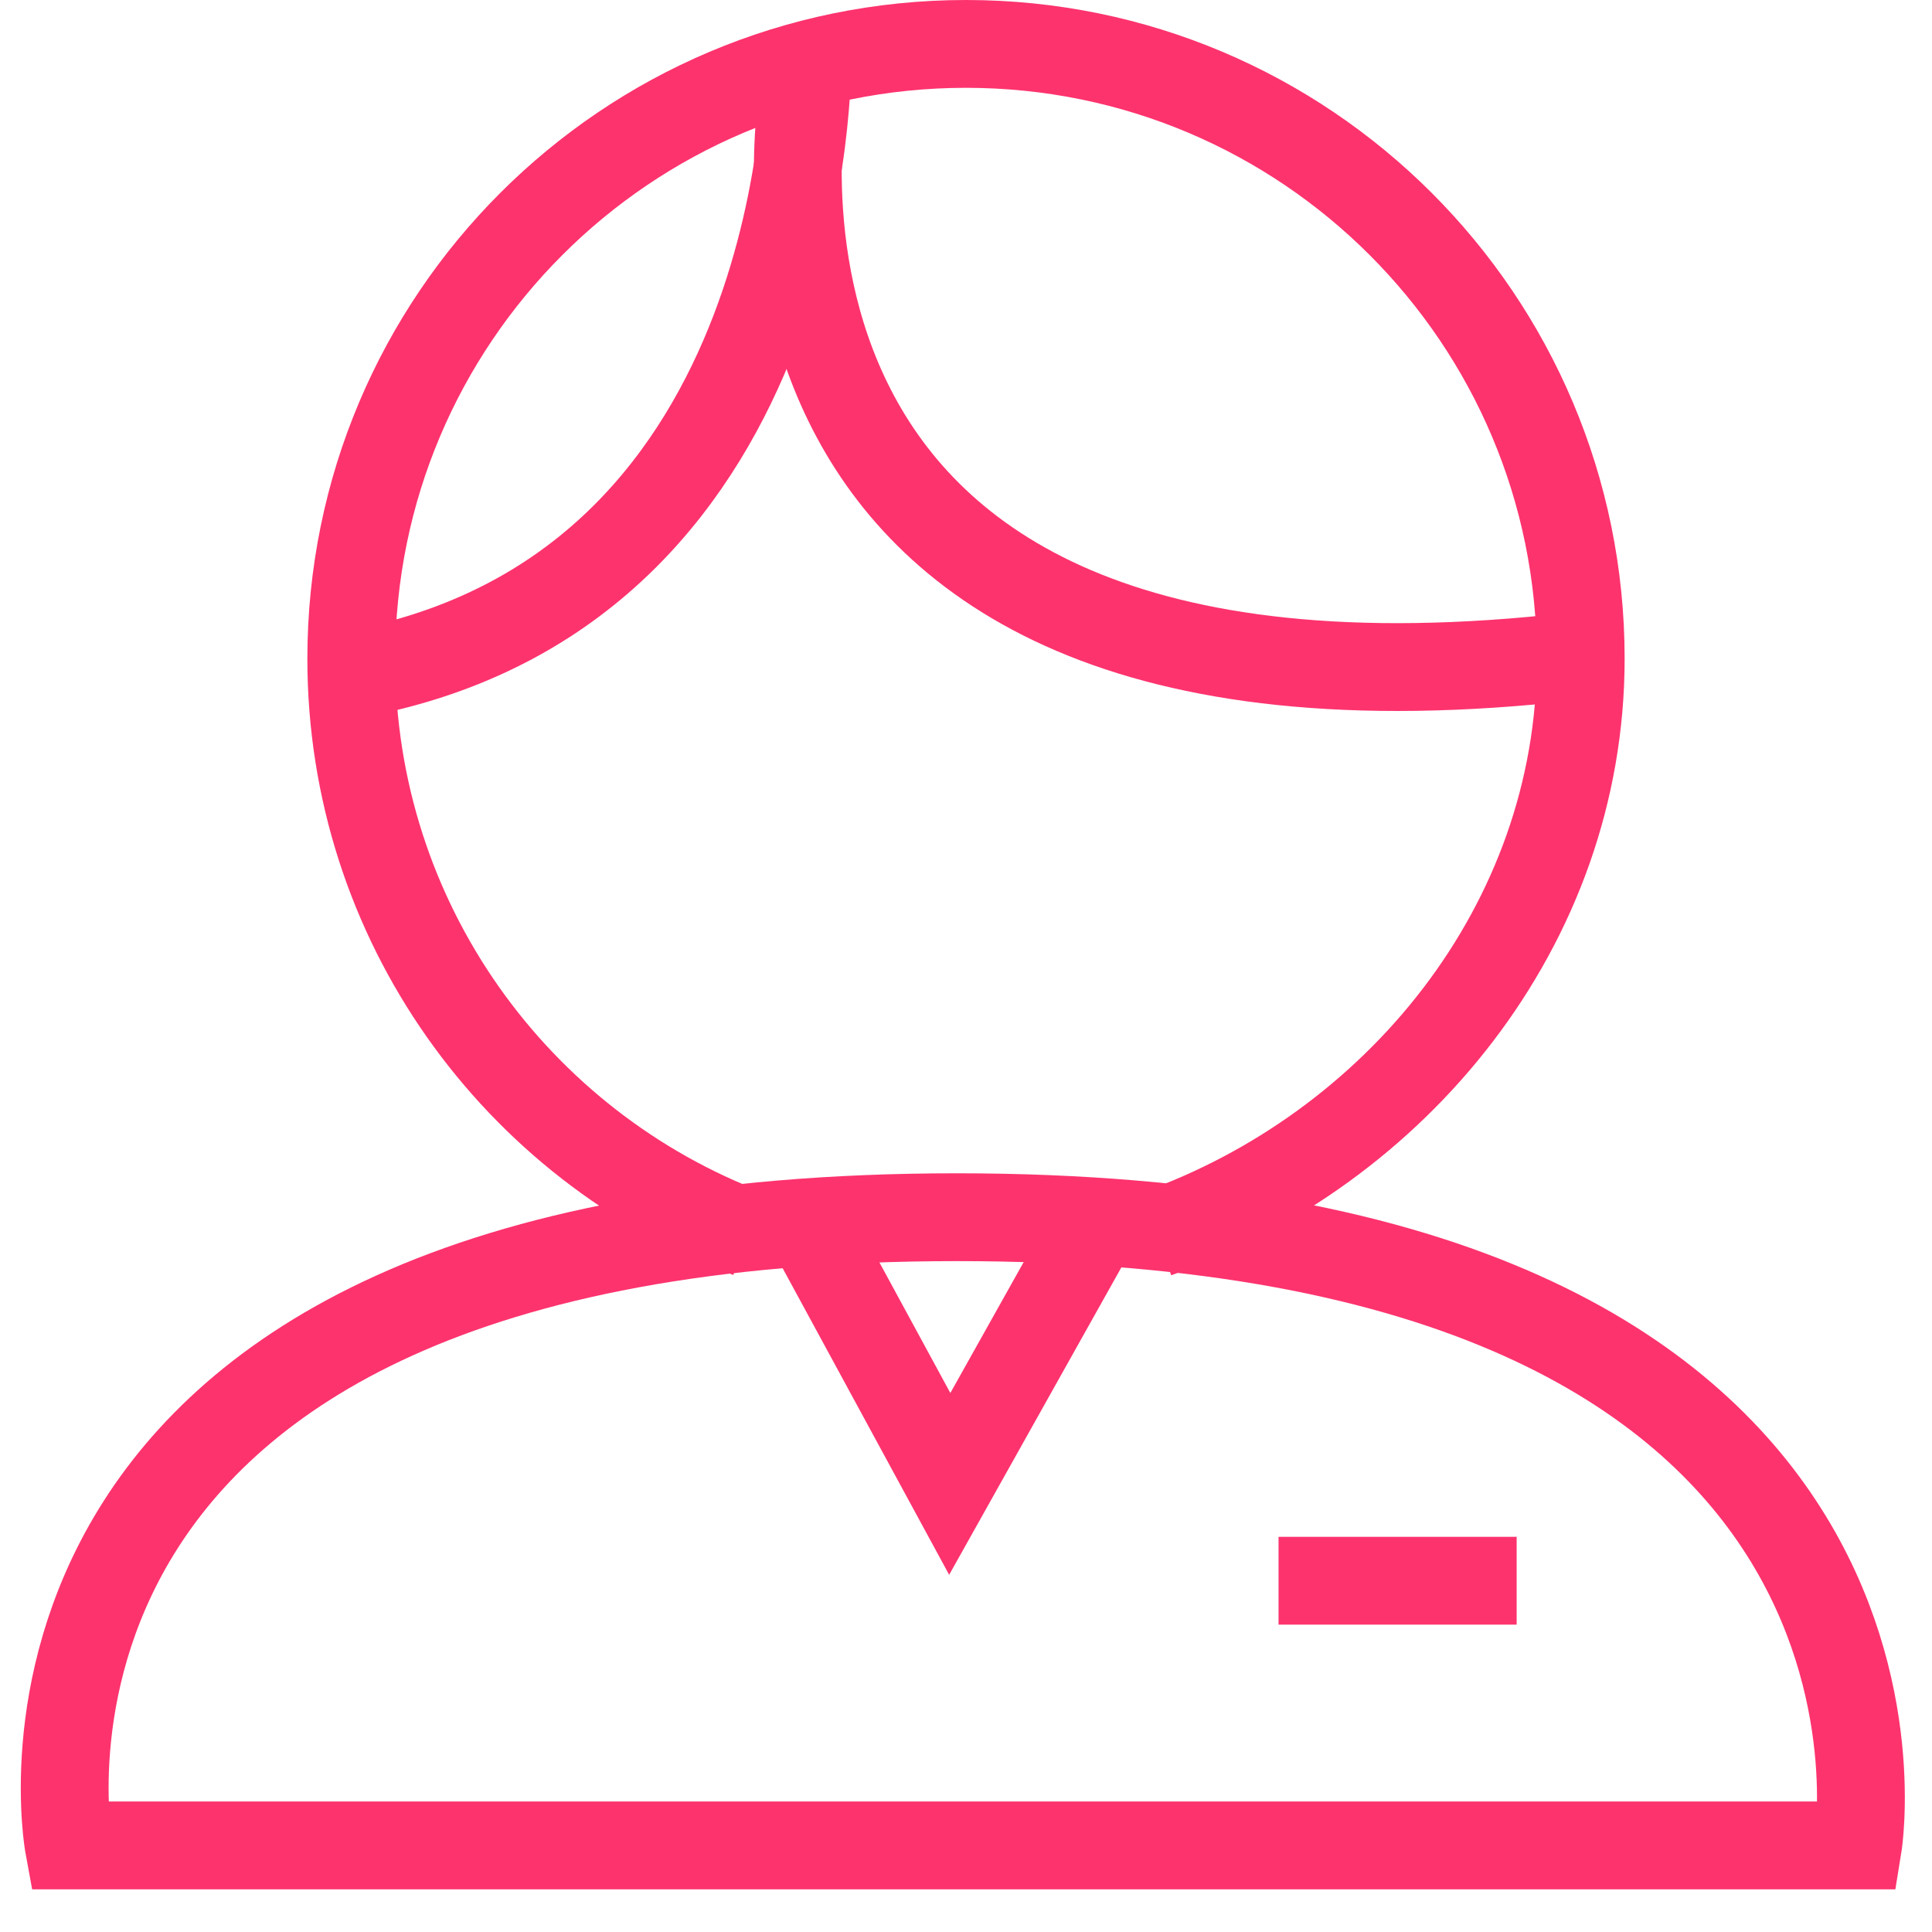 <?xml version="1.0" encoding="UTF-8" standalone="no"?>
<svg width="44px" height="44px" viewBox="0 0 44 44" version="1.1" xmlns="http://www.w3.org/2000/svg" xmlns:xlink="http://www.w3.org/1999/xlink">
    <!-- Generator: Sketch 3.8.2 (29753) - http://www.bohemiancoding.com/sketch -->
    <title>Group</title>
    <desc>Created with Sketch.</desc>
    <defs></defs>
    <g id="Page-1" stroke="none" stroke-width="1" fill="none" fill-rule="evenodd">
        <g id="Group" transform="translate(1, 1)" stroke="#FD336E" stroke-width="2">
            <path d="M25.339,27.101 C30.769,25.175 35,20.091 35,14 C35,6.268 28.732,0 21,0 C13.268,0 7,6.268 7,14 C7,19.99 10.762,25.102 16.053,27.101" id="Oval-3605"></path>
            <path d="M41.315,41.028 L0.565,41.028 C0.565,41.028 -2.06,26.721 20.79,26.721 C43.639,26.721 41.315,41.028 41.315,41.028 L41.315,41.028 Z" id="Path-5461"></path>
            <path d="M17.388,0.349 C17.388,0.349 17.521,12.216 7.342,14.301" id="Path-5462"></path>
            <path d="M17.319,0.939 C17.319,0.939 14.351,16.291 34.83,13.949" id="Path-5463"></path>
            <polyline id="Path-5465" points="17.425 26.894 20.63 32.795 23.935 26.895"></polyline>
            <path d="M33.541,35 L28.118,35" id="Path-5466"></path>
        </g>
    </g>
</svg>